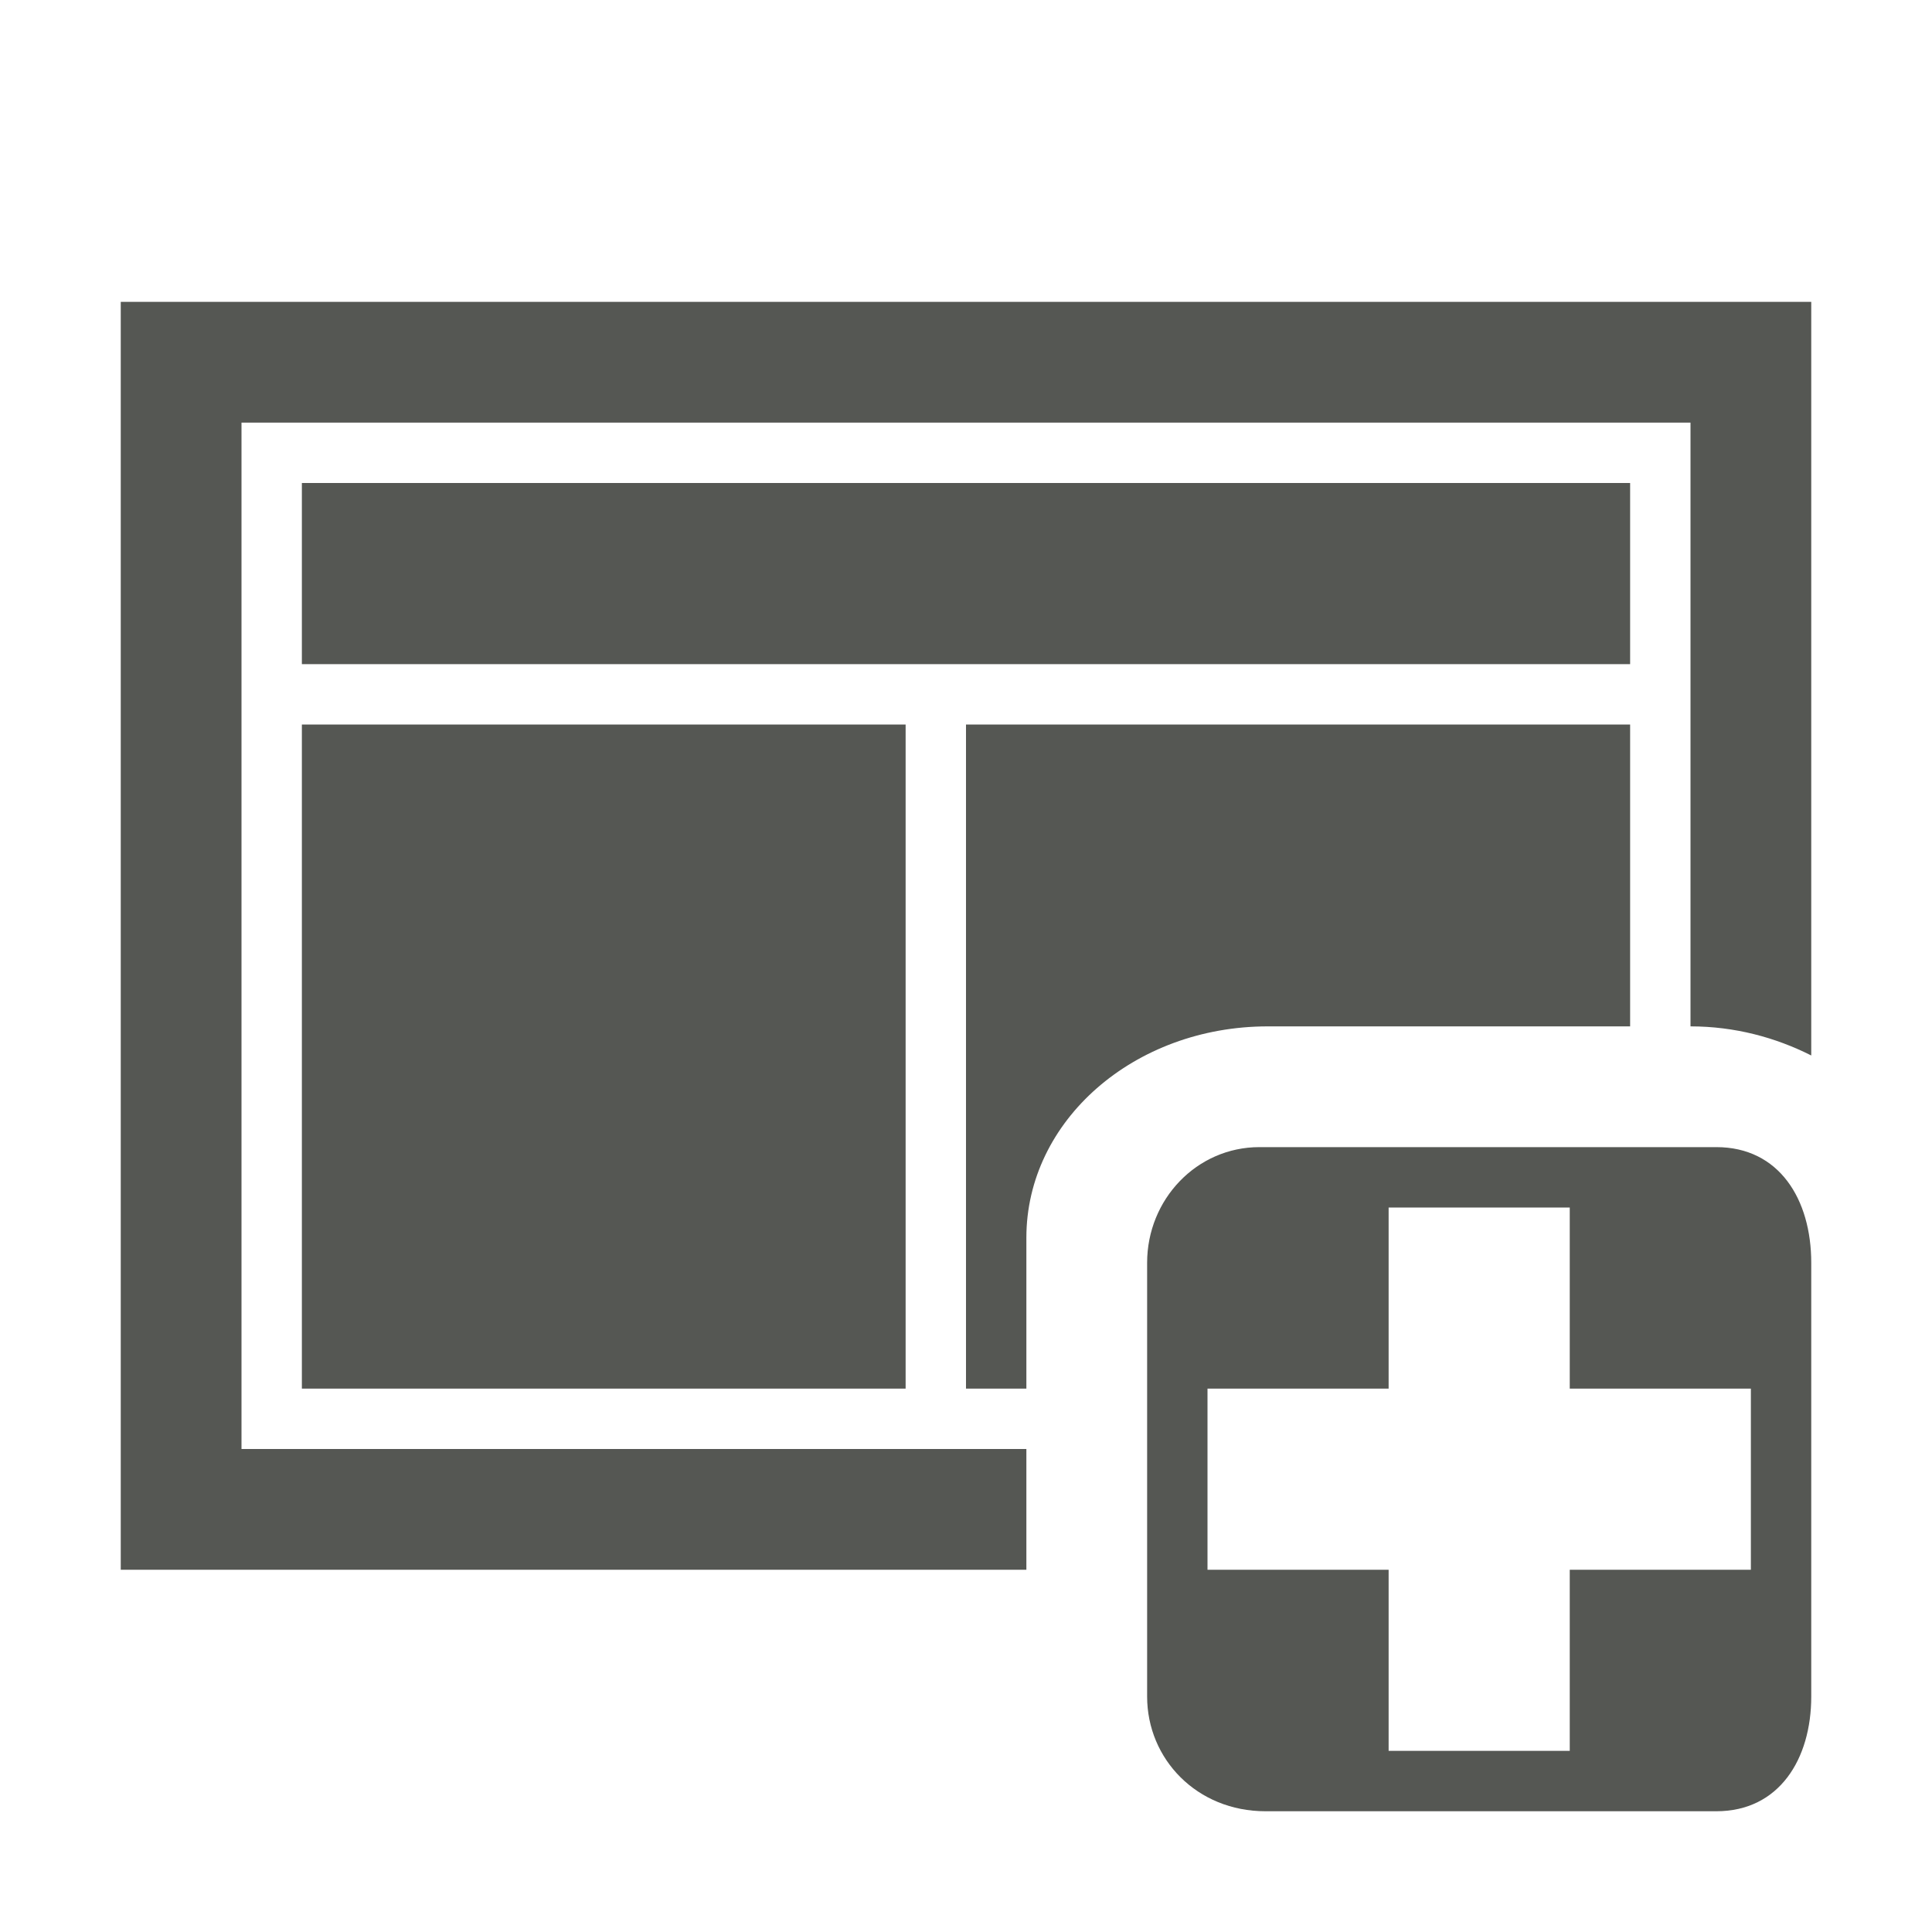 <svg height="32" viewBox="0 0 32 32" width="32" xmlns="http://www.w3.org/2000/svg"><path d="m2 5v21h15v-2h-13v-17h24v10c.733 0 1.41.184 2 .482v-12.482zm3 3v3h22v-3zm0 4v11h10v-11zm11 0v11h1v-2.5c0-1.939 1.784-3.5 4-3.5h6v-5zm4.859 7c-1.036 0-1.859.864-1.859 1.916v7.184c0 1.036.825 1.9 1.961 1.9h7.467c1.041 0 1.572-.864 1.572-1.9v-7.184c0-1.052-.531-1.916-1.572-1.916zm2.141 1h3v3h3v3h-3v3h-3v-3h-3v-3h3z" fill="#555753"/></svg>